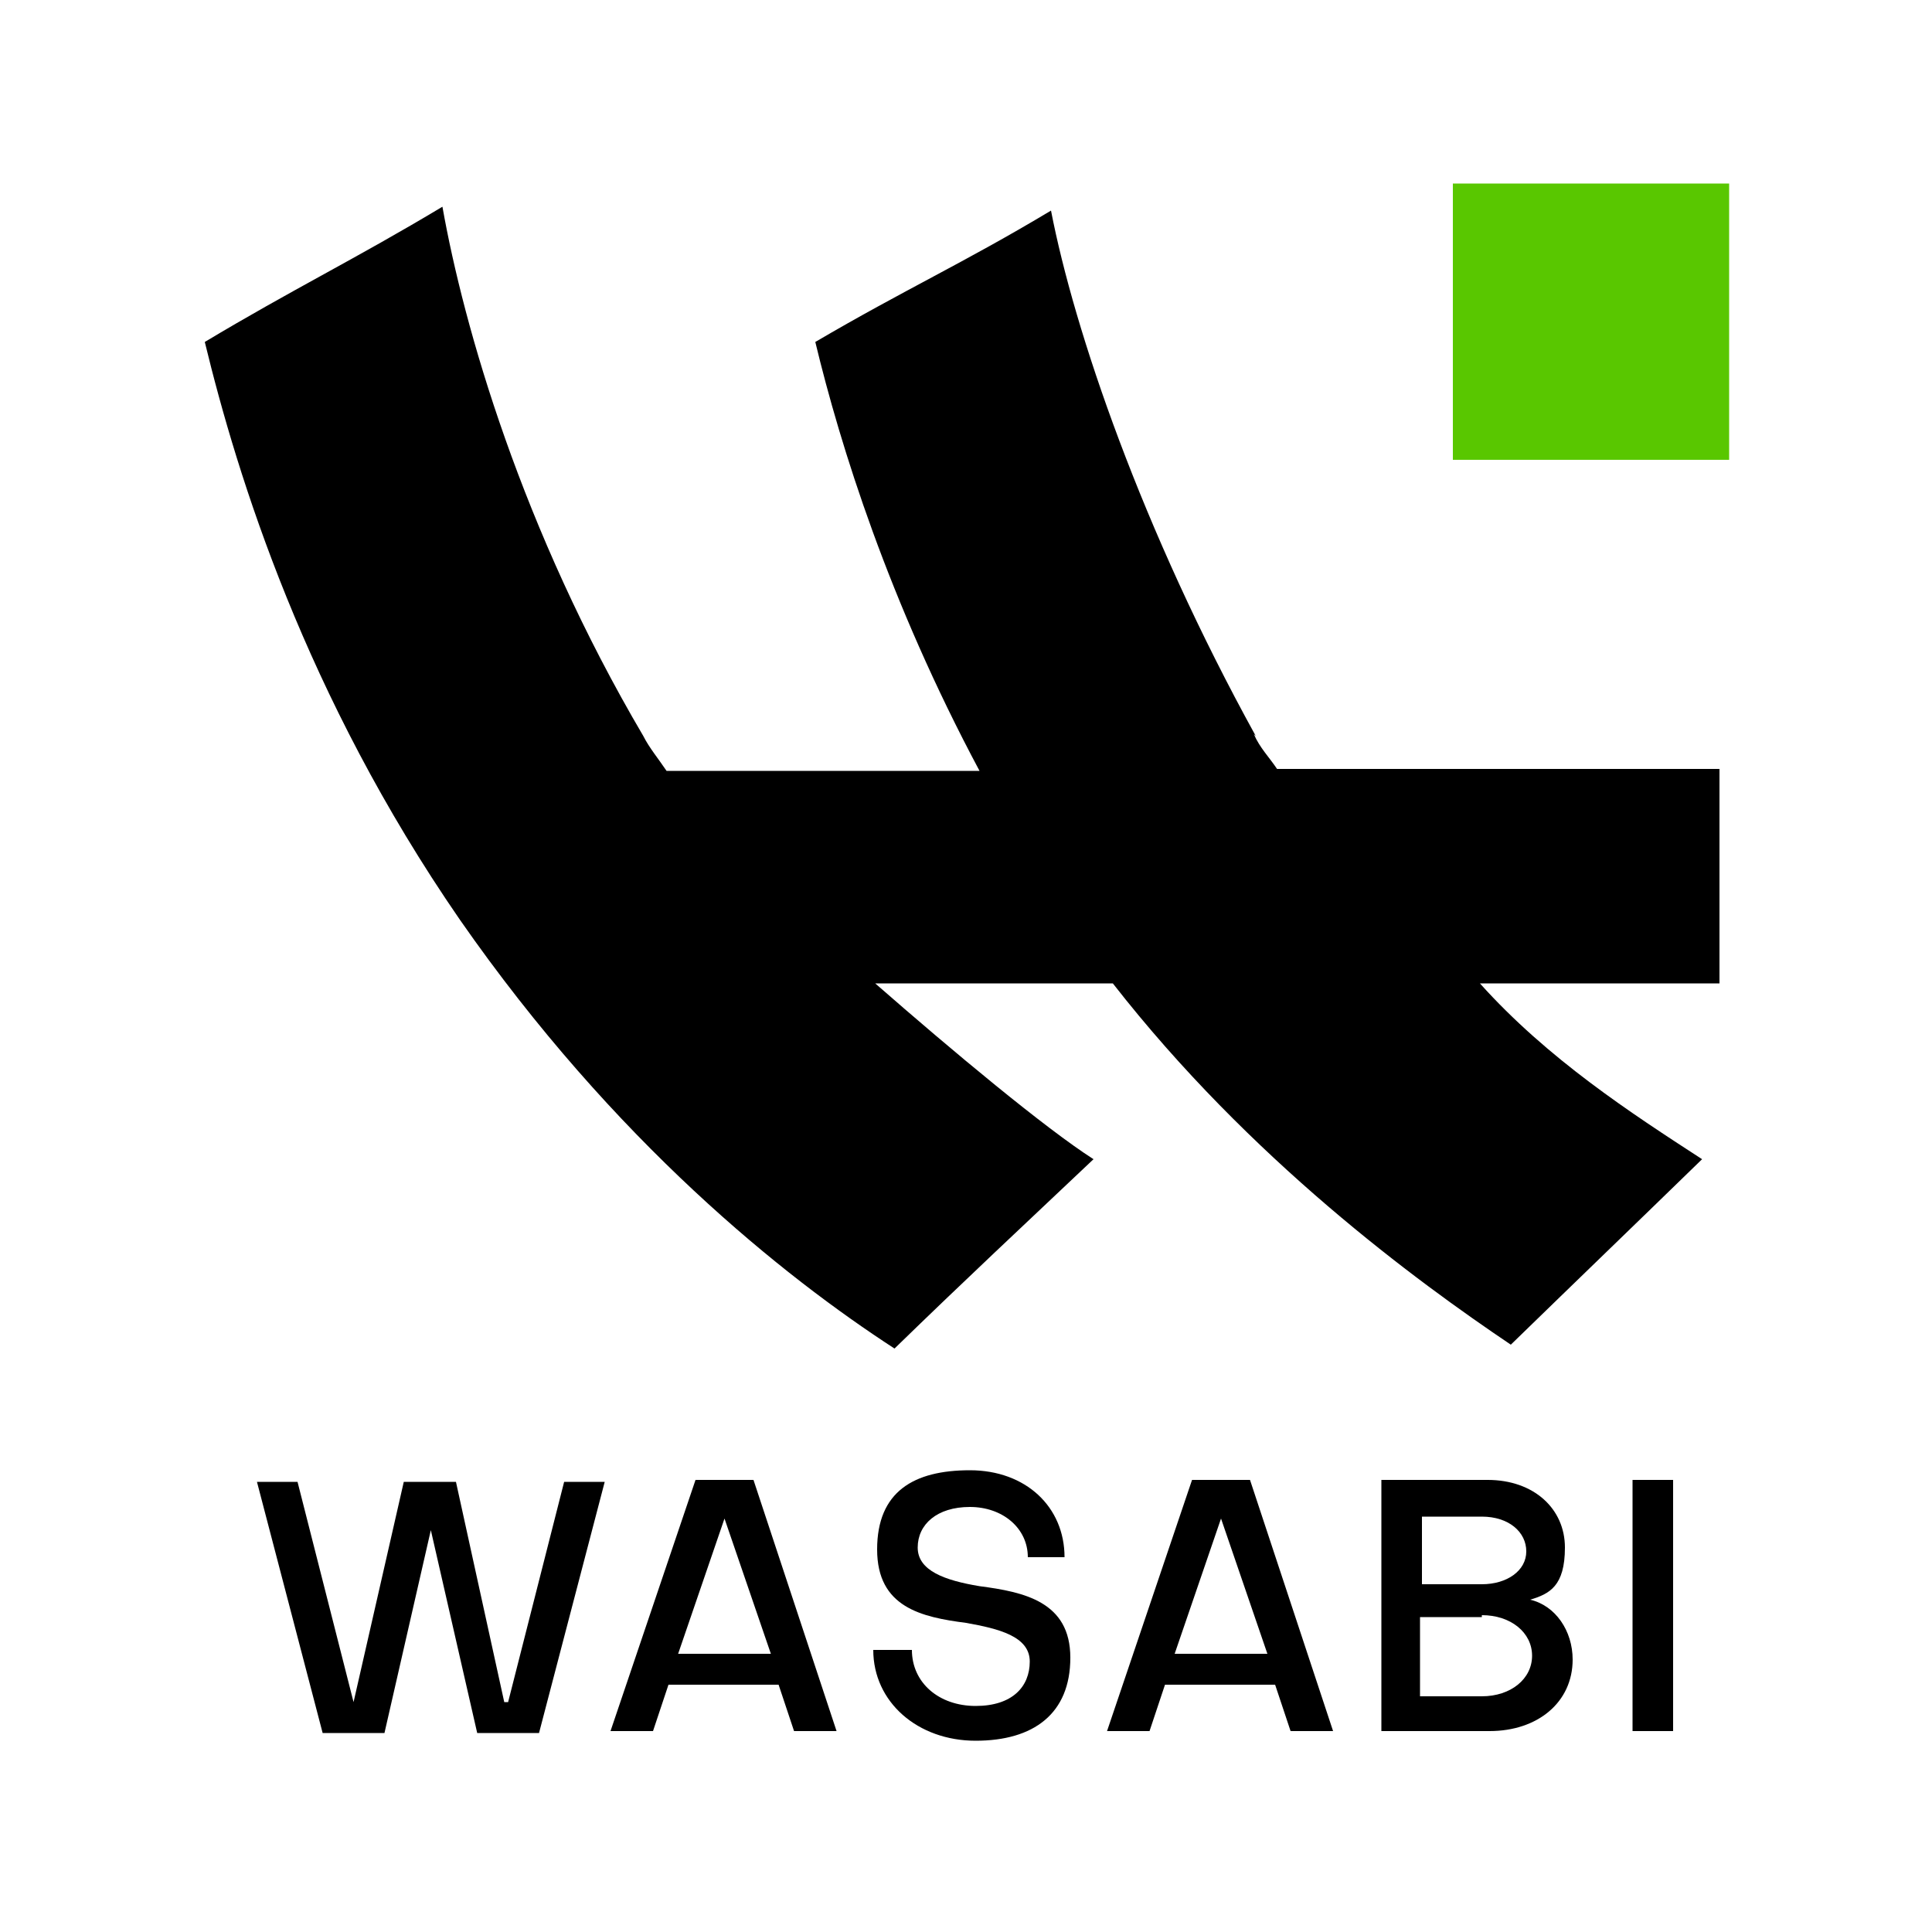 <?xml version="1.0" encoding="UTF-8"?>
<svg id="Layer_1" xmlns="http://www.w3.org/2000/svg" version="1.1" viewBox="0 0 100 100">
  <!-- Generator: Adobe Illustrator 29.6.1, SVG Export Plug-In . SVG Version: 2.1.1 Build 9)  -->
  <defs>
    <style>
      .st0 {
        fill: #59c700;
      }
    </style>
  </defs>
  <g id="Layer_1-2">
    <g>
      <path d="M65,38.1c-5.9-10.7-9.4-21-10.6-27.2-4.5,2.7-7.6,4.1-12.2,6.8,1.3,5.4,3.8,13.4,8.5,22.2h-16.2c-.4-.6-.9-1.2-1.2-1.8-6.3-10.7-9.3-21.2-10.4-27.4-4.5,2.7-7.8,4.3-12.3,7,1.7,7,5.2,18.3,13.2,29.9,8,11.5,16.8,18.5,22.5,22.2,3.7-3.6,6.6-6.3,10.3-9.8-2.5-1.6-7.3-5.6-11.3-9.1h12.3c7.1,9.1,15.7,15.4,20.6,18.7,3.7-3.6,6.2-6,9.9-9.6-3.7-2.4-8-5.2-11.5-9.1h12.4v-11.1h-22.9c-.4-.6-.9-1.1-1.2-1.8h0Z"/>
      <rect class="st0" x="75.2" y="9.5" width="14.3" height="14.3"/>
    </g>
  </g>
  <g>
    <path d="M26.3,88.1l2.9-11.4h2.1l-3.4,13h-3.2l-2.4-10.5-2.4,10.5h-3.2l-3.4-13h2.1l2.9,11.4,2.6-11.4h2.7l2.5,11.4h0Z"/>
    <path d="M33.8,89.6h-2.2l4.4-13h3l4.3,13h-2.2l-.8-2.4h-5.7l-.8,2.4ZM35.1,85.6h4.8l-2.4-7-2.4,7h0Z"/>
    <path d="M50.5,90.1c-3,0-5.3-2-5.3-4.7h2c0,1.7,1.4,2.9,3.3,2.9s2.8-1,2.8-2.3-1.6-1.7-3.3-2c-2.3-.3-4.6-.8-4.6-3.8s1.9-4.1,4.8-4.1,4.9,1.9,4.9,4.5h-1.9c0-1.5-1.3-2.6-3-2.6s-2.7.9-2.7,2.1,1.4,1.7,3.2,2c2.3.3,4.7.8,4.7,3.7s-1.9,4.3-4.9,4.3h0Z"/>
    <path d="M59.5,89.6h-2.2l4.4-13h3l4.3,13h-2.2l-.8-2.4h-5.7l-.8,2.4ZM60.8,85.6h4.8l-2.4-7-2.4,7h0Z"/>
    <path d="M71.5,89.6v-13h5.5c2.4,0,4,1.5,4,3.5s-.8,2.4-1.8,2.7c1.3.3,2.2,1.6,2.2,3.1,0,2.2-1.8,3.7-4.3,3.7h-5.6,0ZM73.6,78.5v3.5h3.1c1.3,0,2.3-.7,2.3-1.7s-.9-1.8-2.3-1.8h-3.1ZM76.7,83.7h-3.2v4.1h3.2c1.5,0,2.6-.9,2.6-2.1s-1.1-2.1-2.6-2.1h0Z"/>
    <path d="M86.6,76.6v13h-2.1v-13h2.1Z"/>
  </g>
</svg>